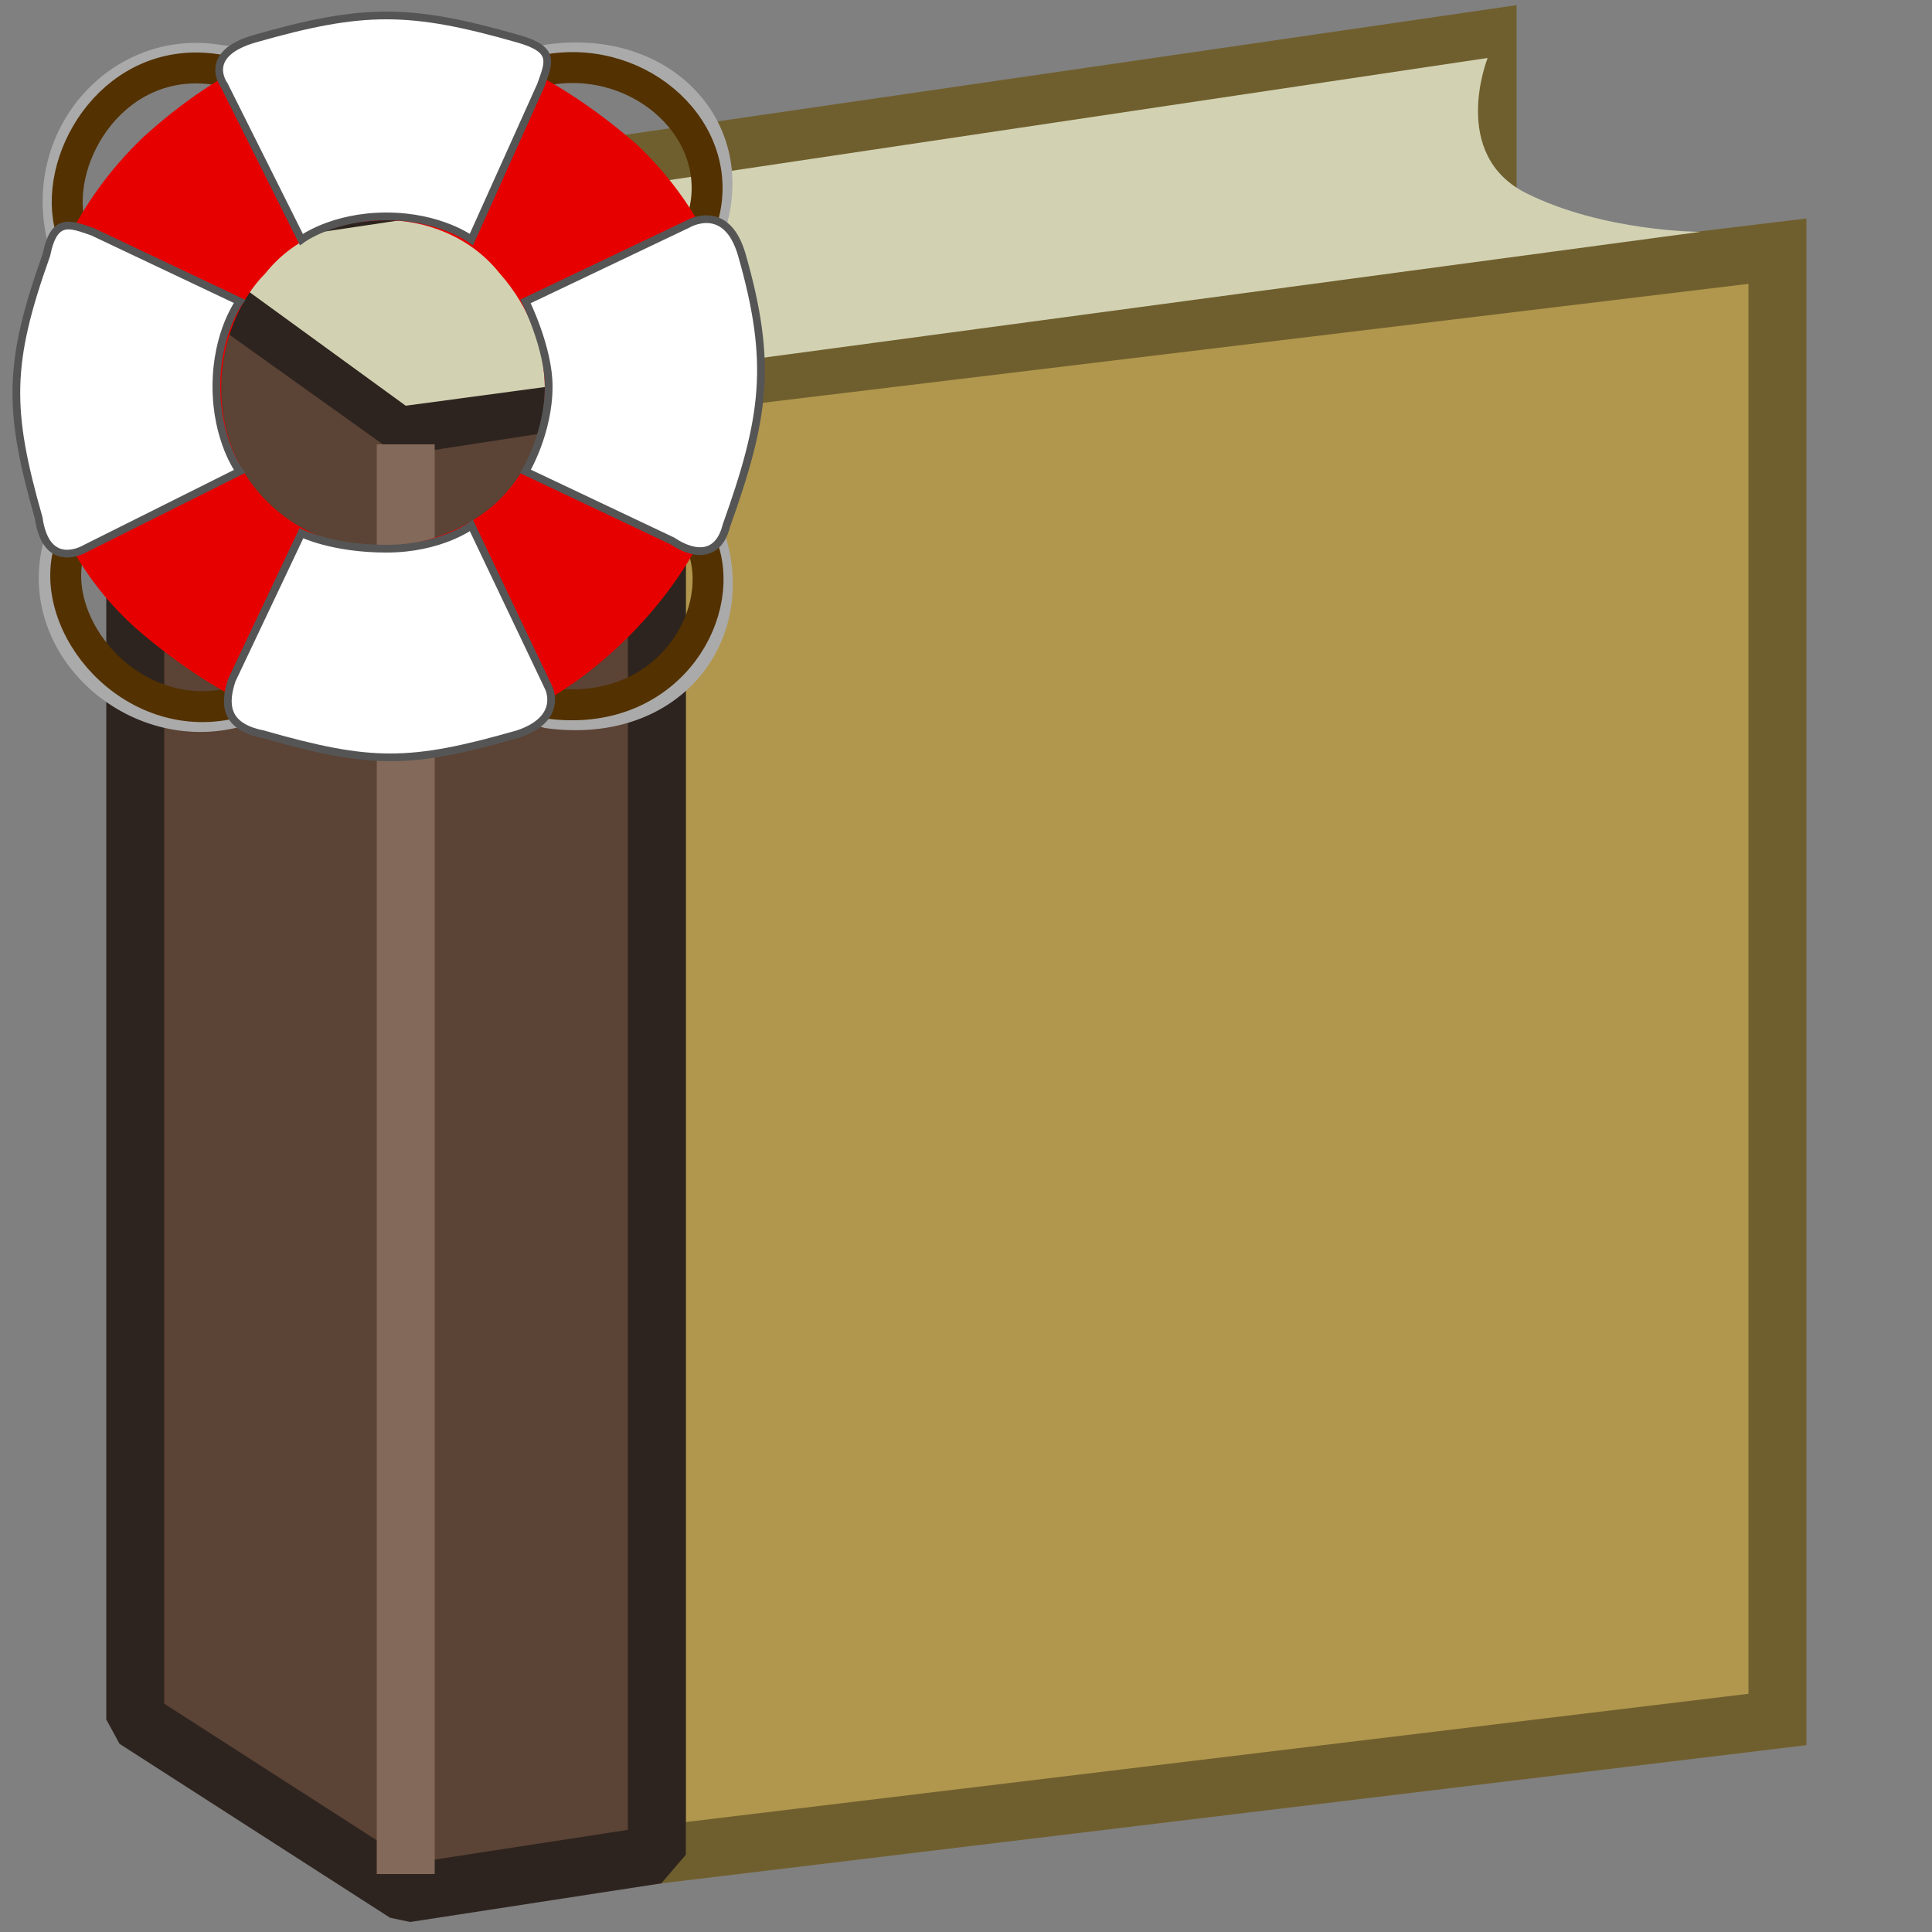 <?xml version="1.0" encoding="UTF-8"?>
<svg xmlns="http://www.w3.org/2000/svg" version="1.1" height="32px" width="32px" viewBox="0 0 100 100">
  <rect x="0" y="0" width="100" height="100" fill="#808080" stroke="none"/>
  <path style="fill:#B1974D;stroke:#705F2E;stroke-width:3" d="M 22,10 77,2 77,27 22,28 z"/>
  <path style="fill:#B1974D;stroke:#705F2E;stroke-width:3" d="m 34,20 58,-7 0,76 -58,7 z"/>
  <path style="fill:#5B4335;stroke:#2E241F;stroke-width:3;stroke-linejoin:bevel" d="M 34,20 34,96 21,98 7,89 7,12 22,10 7,12 21,22 z"/>
  <path style="fill:#D2D2B3" d="M 10,13 77,3 c 0,0 -2,5 2,7 4,2 9,2 9,2 l -67,9 z"/>
  <path style="fill:none;stroke:#836959;stroke-width:3" d="m 21,23 0,74"/>
  <g transform="scale(0.4)">
  <path style="fill:none;stroke:#aaaaaa;stroke-width:4.5;" d="M 9,33 C 4,19 15,6 28,8 49,11 61,10 71,8 85,6 95,16 92,28 89,38 89,61 92,71 95,83 86,94 71,92 61,89 41,90 30,92 17,95 4,83 8,70"/>
  <path style="fill:none;stroke:#533100;stroke-width:4;" d="M 9,29 C 7,20 15,7 28,9 49,12 61,11 71,9 83,7 94,17 91,28 88,38 88,61 91,71 94,80 86,93 71,91 61,93 39,92 30,91 17,94 6,81 9,71"/>
  <path style="fill:#E70000;stroke:#e70000" d="M 50 4.6 C 39 4.5 29 9 19 18 C 0 36 0 65 18 81 C 40 100 63 100 81 82 C 100 63 100 36 82 19 C 71 9.5 60 4.8 50 4.6 z M 50 28 C 55 28 61 30 65 35 C 73 44 73 57 65 65 C 59 71 45 75 35 66 C 25 57 27 42 34 35 C 38 30 44 28 50 28 z "/>
  <path style="fill:#ffffff;stroke:#555555" d="M 31,61 11,71 C 11,71 6,74 5,67 1,53 1,47 6,33 7,28 9.1,29 12,30 l 19,9 c 0,0 -3,4 -3,11 0,7 3,11 3,11 z m 30,7 10,21 c 0,0 2,4 -4,6 -14,4 -19,4 -33,0 -5,-1 -5,-4 -4,-7 l 9,-19 c 0,0 4,2 11,2 7,0 11,-3 11,-3 z M 68,39 89,29 c 0,0 5,-3 7,4 4,14 3,21 -2,35 -1,4 -4,4 -7,2 L 68,61 c 0,0 3,-5 3,-11 0,-5 -3,-11 -3,-11 z M 39,31 29,11 c 0,0 -3,-4 4,-6 14,-4 20,-4 34,0 5,1.4 4,3.1 3,6 l -9,20 c 0,0 -4,-3 -11,-3 -7,0 -11,3 -11,3 z"/>
  </g>
</svg>
